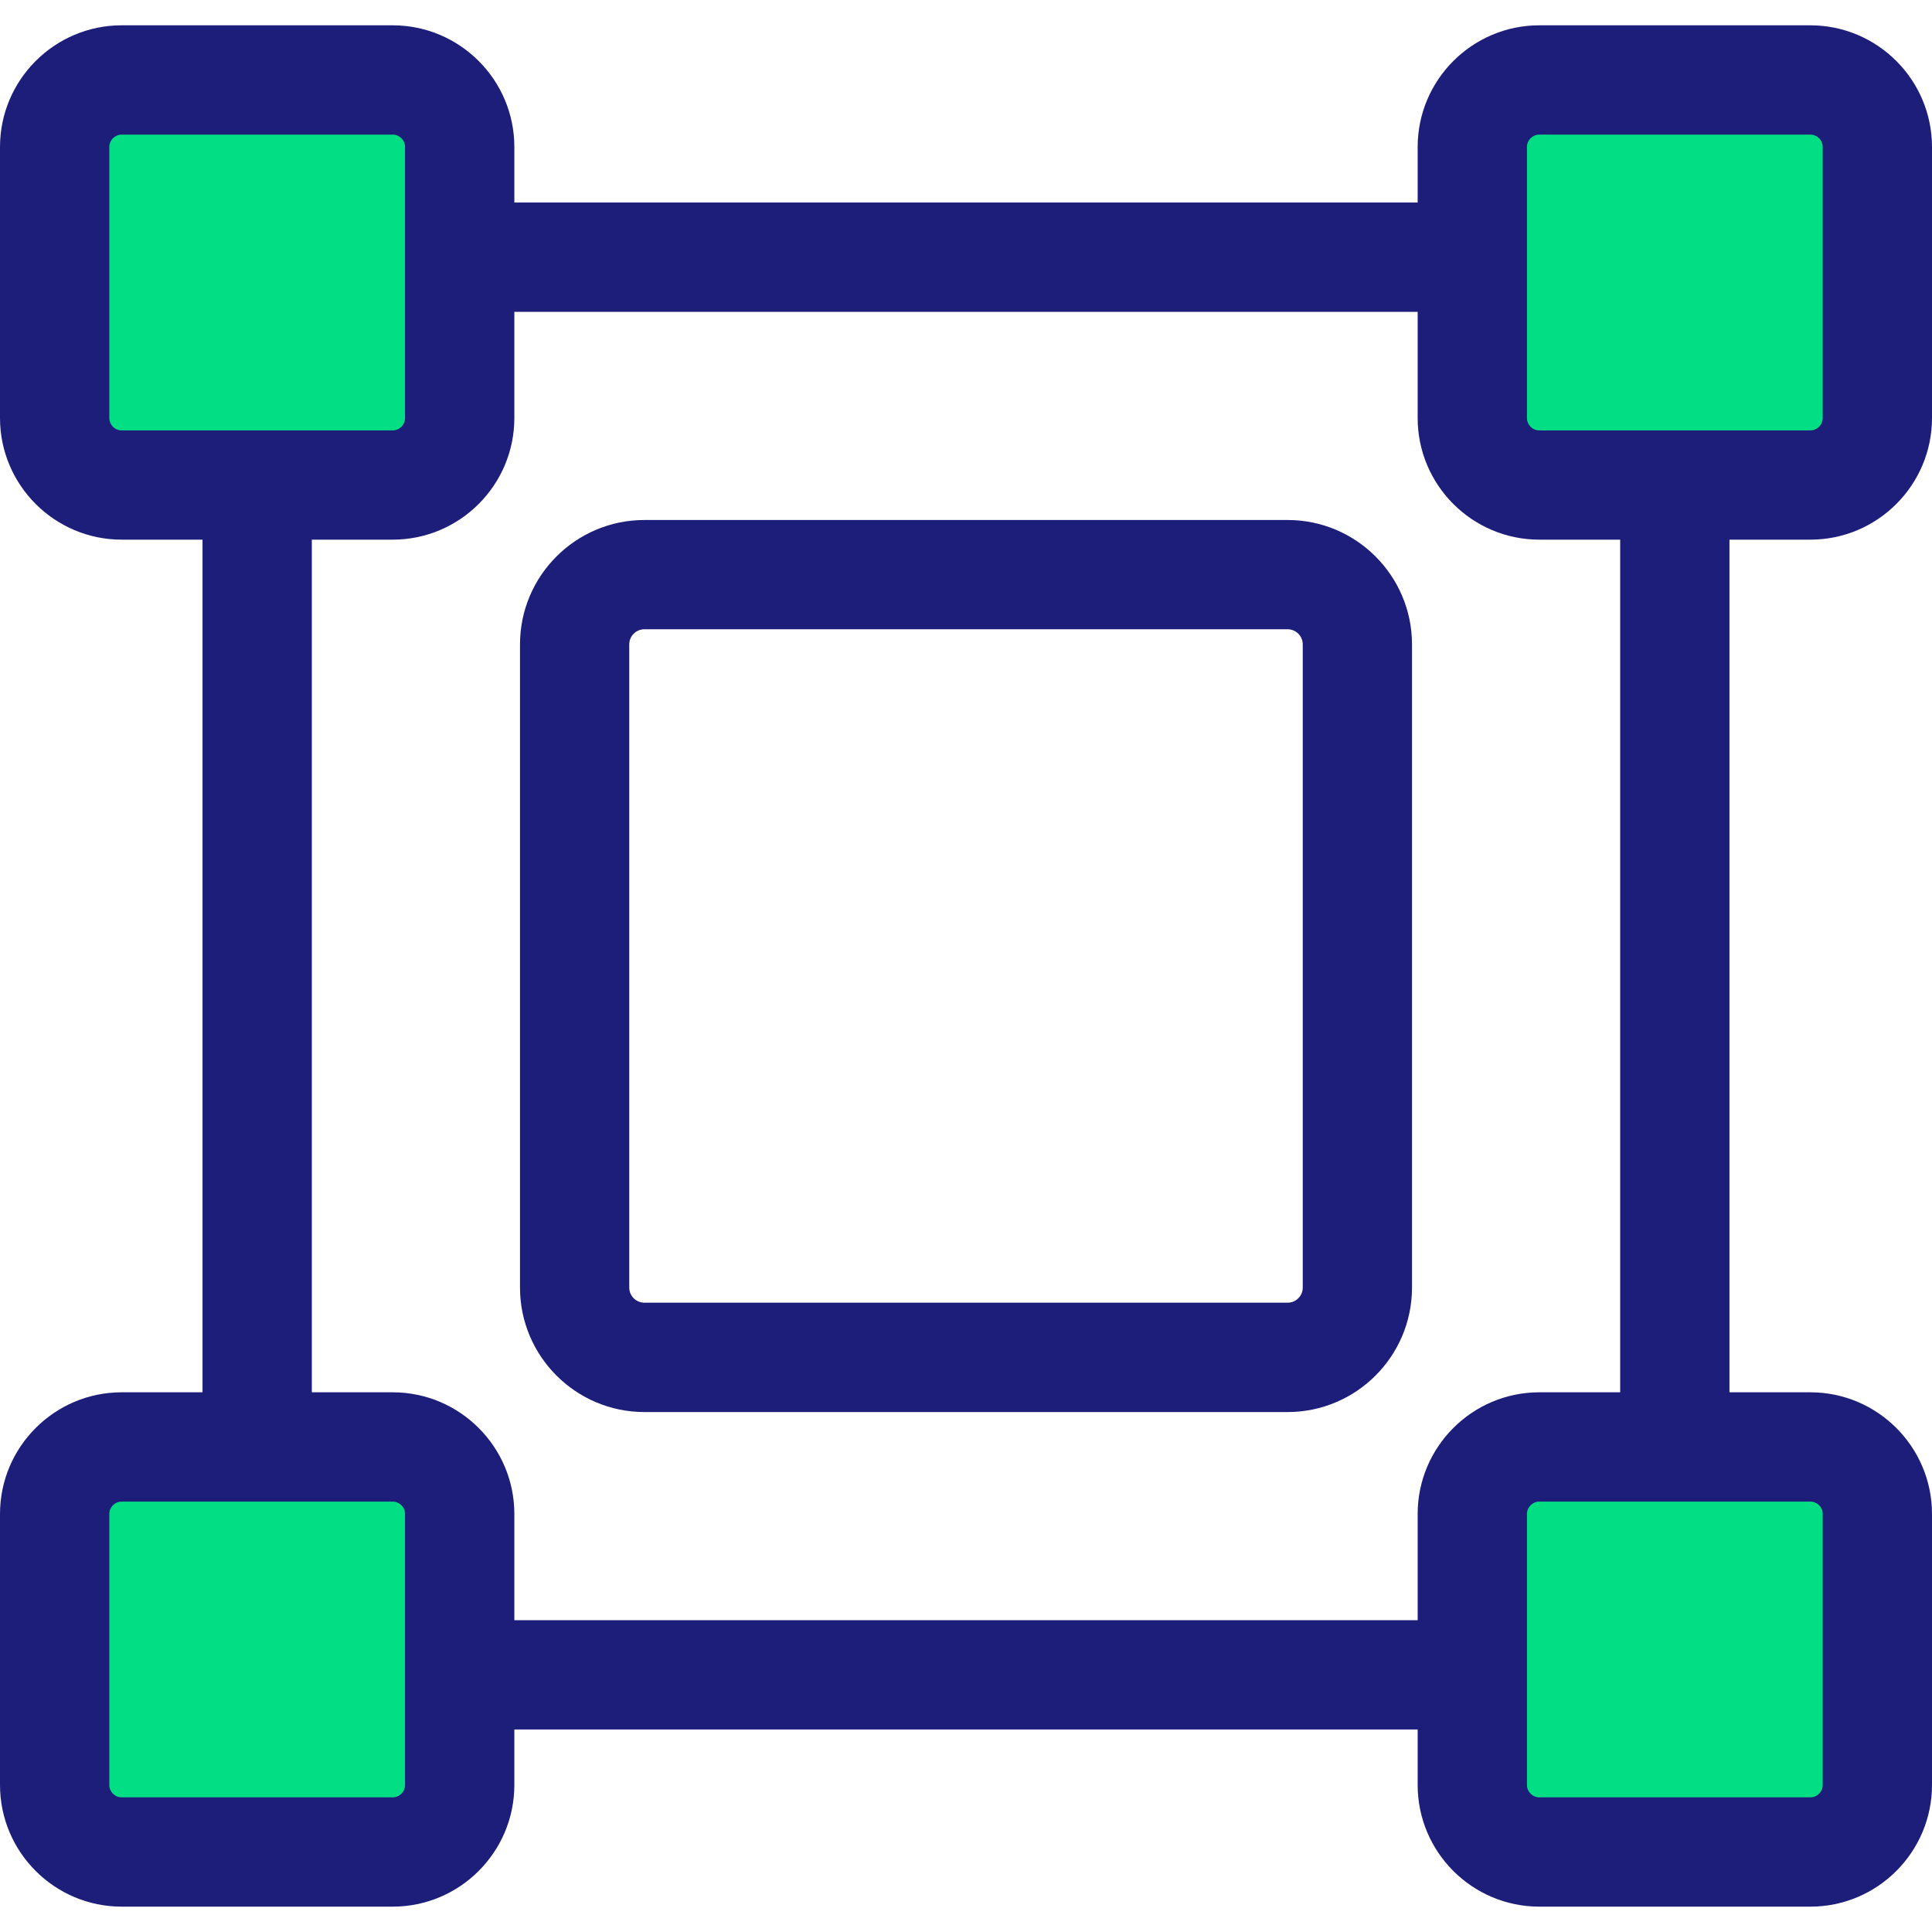 <svg xmlns="http://www.w3.org/2000/svg" width="40" height="40" viewBox="0 0 40 40" fill="none">
    <rect x="0" y="0" width="40" height="40" fill="#808080" stroke="none"/>
    <g clip-path="url(#clip0)">
        <rect width="40" height="40" fill="white"/>
        <path d="M33.337 35.807H6.663C5.301 35.807 4.193 34.699 4.193 33.337V6.664C4.193 5.301 5.301 4.193 6.663 4.193H33.337C34.699 4.193 35.807 5.301 35.807 6.664V33.337C35.807 34.699 34.699 35.807 33.337 35.807ZM6.663 6.456C6.549 6.456 6.456 6.549 6.456 6.664V33.337C6.456 33.451 6.549 33.544 6.663 33.544H33.337C33.451 33.544 33.544 33.451 33.544 33.337V6.664C33.544 6.549 33.451 6.456 33.337 6.456H6.663Z" fill="#1D1E7A"/>
        <path d="M26.658 29.235H13.342C11.921 29.235 10.766 28.079 10.766 26.658V13.342C10.766 11.921 11.921 10.766 13.342 10.766H26.658C28.079 10.766 29.234 11.921 29.234 13.342V26.658C29.234 28.079 28.079 29.235 26.658 29.235ZM13.342 13.028C13.169 13.028 13.028 13.169 13.028 13.342V26.658C13.028 26.831 13.169 26.971 13.342 26.971H26.658C26.831 26.971 26.972 26.831 26.972 26.658V13.342C26.972 13.169 26.831 13.028 26.658 13.028H13.342V13.028Z" fill="#1D1E7A"/>
        <path d="M37.481 10.041H31.87C31.104 10.041 30.482 9.42 30.482 8.654V3.043C30.482 2.276 31.104 1.655 31.87 1.655H37.481C38.247 1.655 38.868 2.276 38.868 3.043V8.654C38.868 9.42 38.247 10.041 37.481 10.041Z" fill="#02DE84"/>
        <path d="M37.481 11.173H31.87C30.481 11.173 29.351 10.043 29.351 8.654V3.043C29.351 1.655 30.481 0.524 31.87 0.524H37.481C38.87 0.524 40 1.654 40 3.043V8.654C40 10.043 38.87 11.173 37.481 11.173ZM31.87 2.787C31.729 2.787 31.614 2.902 31.614 3.043V8.654C31.614 8.796 31.729 8.911 31.87 8.911H37.481C37.622 8.911 37.737 8.796 37.737 8.654V3.043C37.737 2.902 37.622 2.787 37.481 2.787L31.87 2.787Z" fill="#1D1E7A"/>
        <path d="M8.13 10.041H2.519C1.753 10.041 1.131 9.42 1.131 8.654V3.043C1.131 2.276 1.753 1.655 2.519 1.655H8.13C8.896 1.655 9.517 2.276 9.517 3.043V8.654C9.517 9.42 8.896 10.041 8.13 10.041Z" fill="#02DE84"/>
        <path d="M8.13 11.173H2.519C1.13 11.173 0 10.043 0 8.654V3.043C0 1.654 1.13 0.524 2.519 0.524H8.13C9.519 0.524 10.649 1.654 10.649 3.043V8.654C10.649 10.043 9.519 11.173 8.13 11.173ZM2.519 2.787C2.378 2.787 2.263 2.902 2.263 3.043V8.654C2.263 8.796 2.378 8.911 2.519 8.911H8.13C8.271 8.911 8.386 8.796 8.386 8.654V3.043C8.386 2.902 8.271 2.787 8.13 2.787L2.519 2.787Z" fill="#1D1E7A"/>
        <path d="M37.481 38.345H31.87C31.104 38.345 30.482 37.724 30.482 36.958V31.346C30.482 30.58 31.104 29.959 31.87 29.959H37.481C38.247 29.959 38.868 30.58 38.868 31.346V36.958C38.868 37.724 38.247 38.345 37.481 38.345Z" fill="#02DE84"/>
        <path d="M37.481 39.475H31.87C30.481 39.475 29.351 38.345 29.351 36.956V31.345C29.351 29.956 30.481 28.826 31.87 28.826H37.481C38.87 28.826 40 29.956 40 31.345V36.956C40 38.345 38.87 39.475 37.481 39.475ZM31.87 31.089C31.729 31.089 31.614 31.204 31.614 31.345V36.956C31.614 37.097 31.729 37.212 31.87 37.212H37.481C37.622 37.212 37.737 37.097 37.737 36.956V31.345C37.737 31.204 37.622 31.089 37.481 31.089H31.87Z" fill="#1D1E7A"/>
        <path d="M8.13 38.345H2.519C1.753 38.345 1.131 37.724 1.131 36.958V31.346C1.131 30.58 1.753 29.959 2.519 29.959H8.13C8.896 29.959 9.517 30.58 9.517 31.346V36.958C9.517 37.724 8.896 38.345 8.13 38.345Z" fill="#02DE84"/>
        <path d="M8.13 39.475H2.519C1.13 39.475 0 38.345 0 36.956V31.345C0 29.956 1.13 28.826 2.519 28.826H8.13C9.519 28.826 10.649 29.956 10.649 31.345V36.956C10.649 38.345 9.519 39.475 8.13 39.475ZM2.519 31.089C2.378 31.089 2.263 31.204 2.263 31.345V36.956C2.263 37.097 2.378 37.212 2.519 37.212H8.13C8.271 37.212 8.386 37.097 8.386 36.956V31.345C8.386 31.204 8.271 31.089 8.13 31.089H2.519Z" fill="#1D1E7A"/>
    </g>
    <defs>
        <clipPath id="clip0">
            <rect width="40" height="40" fill="white"/>
        </clipPath>
    </defs>
</svg>
